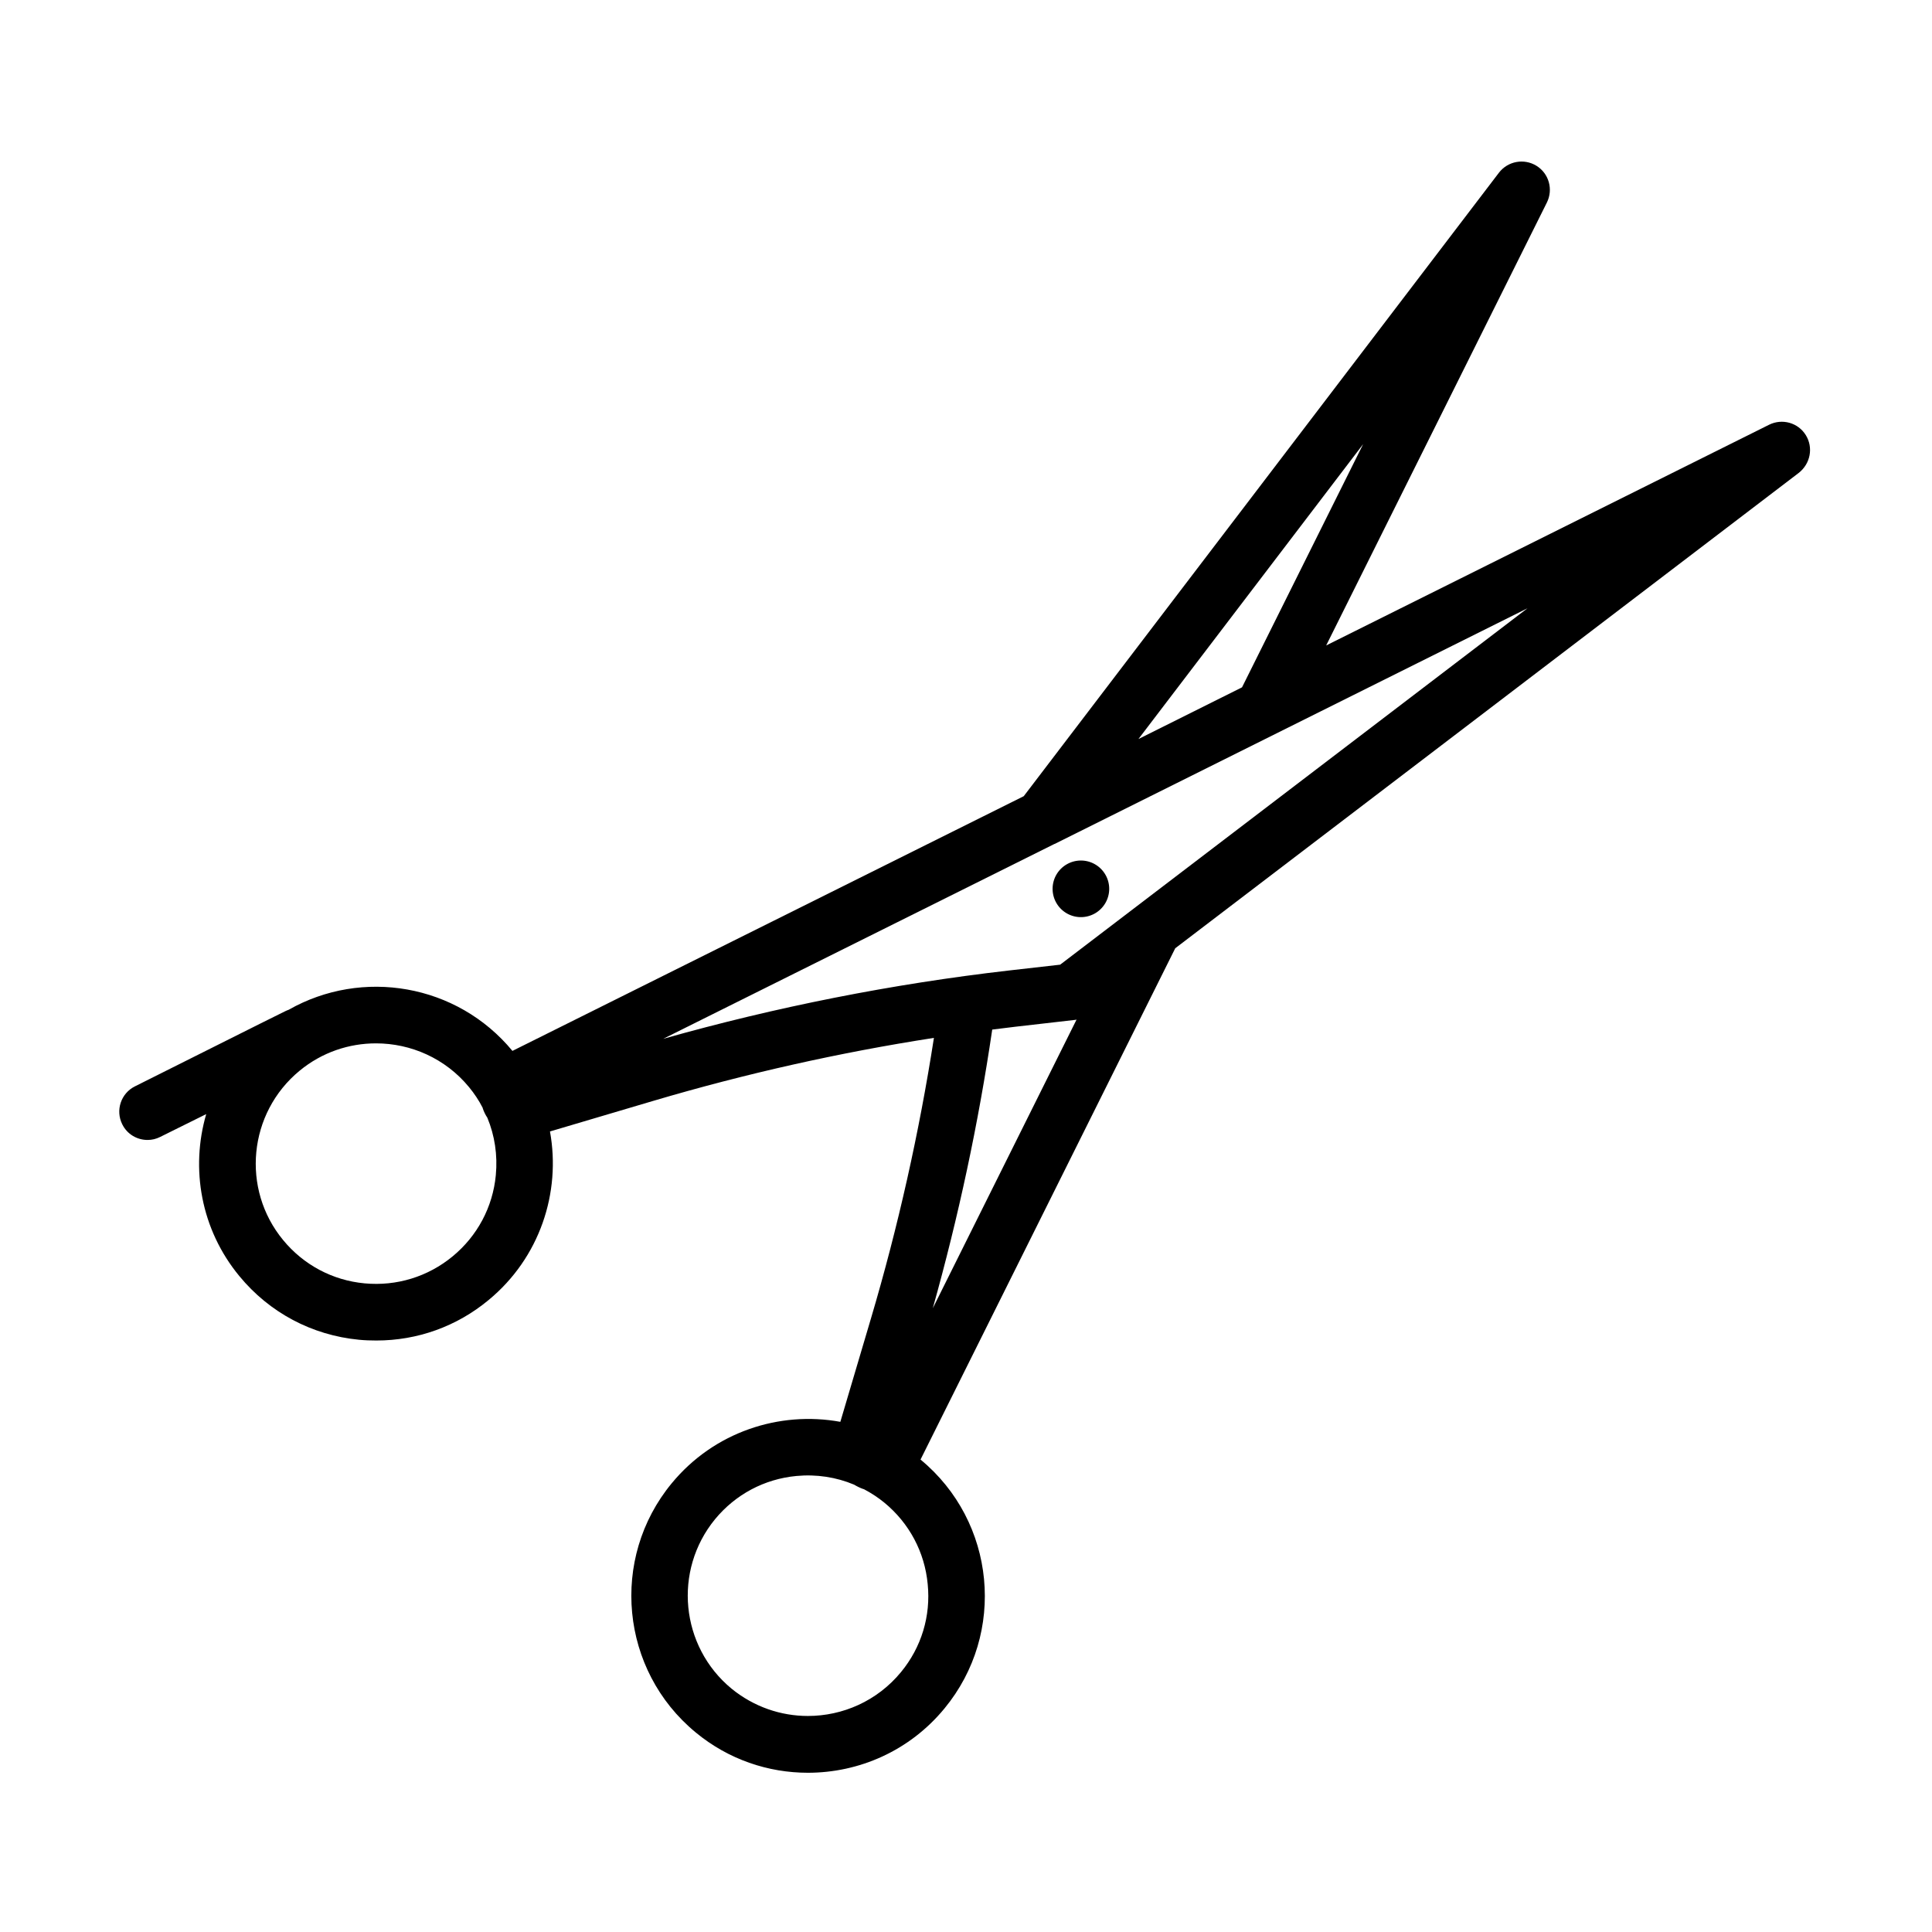 <?xml version="1.0" standalone="no"?><!DOCTYPE svg PUBLIC "-//W3C//DTD SVG 1.1//EN" "http://www.w3.org/Graphics/SVG/1.1/DTD/svg11.dtd"><svg t="1648327484467" class="icon" viewBox="0 0 1024 1024" version="1.1" xmlns="http://www.w3.org/2000/svg" p-id="7986" xmlns:xlink="http://www.w3.org/1999/xlink" width="200" height="200"><defs><style type="text/css">@font-face { font-family: feedback-iconfont; src: url("//at.alicdn.com/t/font_1031158_u69w8yhxdu.woff2?t=1630033759944") format("woff2"), url("//at.alicdn.com/t/font_1031158_u69w8yhxdu.woff?t=1630033759944") format("woff"), url("//at.alicdn.com/t/font_1031158_u69w8yhxdu.ttf?t=1630033759944") format("truetype"); }
</style></defs><path d="M957.1 230.6c-4.1-6.6-12.5-8.9-19.4-5.5l-234.8 117 117-234.8c3.4-6.9 1.1-15.3-5.5-19.4s-15.2-2.5-19.9 3.6L542.6 422l-271 135c-29.4-35.6-79.7-43.9-118.6-21.8-0.6 0.2-1.3 0.5-1.9 0.8l-13.3 6.6-66.3 33.2c-7.4 3.7-10.4 12.7-6.7 20.1 2.6 5.3 7.9 8.3 13.4 8.3 2.3 0 4.5-0.5 6.7-1.6l13.3-6.6 11.1-5.5c-8.4 28.8-2.9 61.1 17.6 85.9 15.9 19.3 38.4 31.3 63.4 33.7 3.1 0.3 6.1 0.4 9.2 0.4 21.7 0 42.5-7.4 59.4-21.4 27.2-22.4 38.5-57 32.6-89.4l54.7-16.2c48.7-14.4 98.5-25.6 148.8-33.4-7.8 50.2-19 100.2-33.4 148.8l-16.2 54.7c-32.4-5.9-67 5.4-89.4 32.6-32.9 39.9-27.2 99.1 12.7 132 17.4 14.4 38.5 21.4 59.5 21.4 27.1 0 53.9-11.6 72.4-34.1 32.9-39.9 27.2-99-12.7-131.9l135-271 330.4-251.9c6.3-4.9 7.9-13.5 3.8-20.1zM262.8 622.8c-1.6 17-9.8 32.3-22.9 43.1-13.1 10.8-29.7 15.9-46.7 14.3-17-1.6-32.3-9.8-43.1-22.9-22.4-27.1-18.5-67.4 8.7-89.8 11.9-9.8 26.2-14.5 40.5-14.5 18.4 0 36.7 7.9 49.3 23.2 2.8 3.4 5.2 7 7.2 10.9 0 0.1 0.1 0.3 0.1 0.4 0.6 1.8 1.4 3.4 2.4 4.9 3.9 9.4 5.5 19.8 4.5 30.4z m459.7-387.4l-64.2 128.9-54.9 27.4 119.1-156.3z m-245 650.9c-12.6 15.3-30.9 23.2-49.3 23.2-14.3 0-28.6-4.8-40.5-14.5-27.1-22.4-31-62.6-8.7-89.8 10.8-13.1 26.1-21.3 43.1-22.9 10.6-1 21.1 0.6 30.6 4.6 1.5 0.9 3.1 1.7 4.8 2.3 0.1 0 0.3 0.1 0.4 0.1 3.8 2 7.5 4.4 10.9 7.2 13.1 10.8 21.3 26.1 22.9 43.1 1.7 16.9-3.3 33.5-14.2 46.7z m48.4-340.6c4.1-0.5 8.1-1 12.2-1.5l31.4-3.6c0.4 0 0.7-0.1 1.1-0.2l-76.2 153c13.6-48.4 24.2-98 31.5-147.7z m36-34.4l-27.3 3.1c-61.7 7.1-123.3 19.3-183.1 36.2l207.4-103.3h0.1l250.6-124.9-247.7 188.9z" p-id="7987"></path><path d="M572.9 471.1m-15 0a15 15 0 1 0 30 0 15 15 0 1 0-30 0Z" p-id="7988"></path></svg>